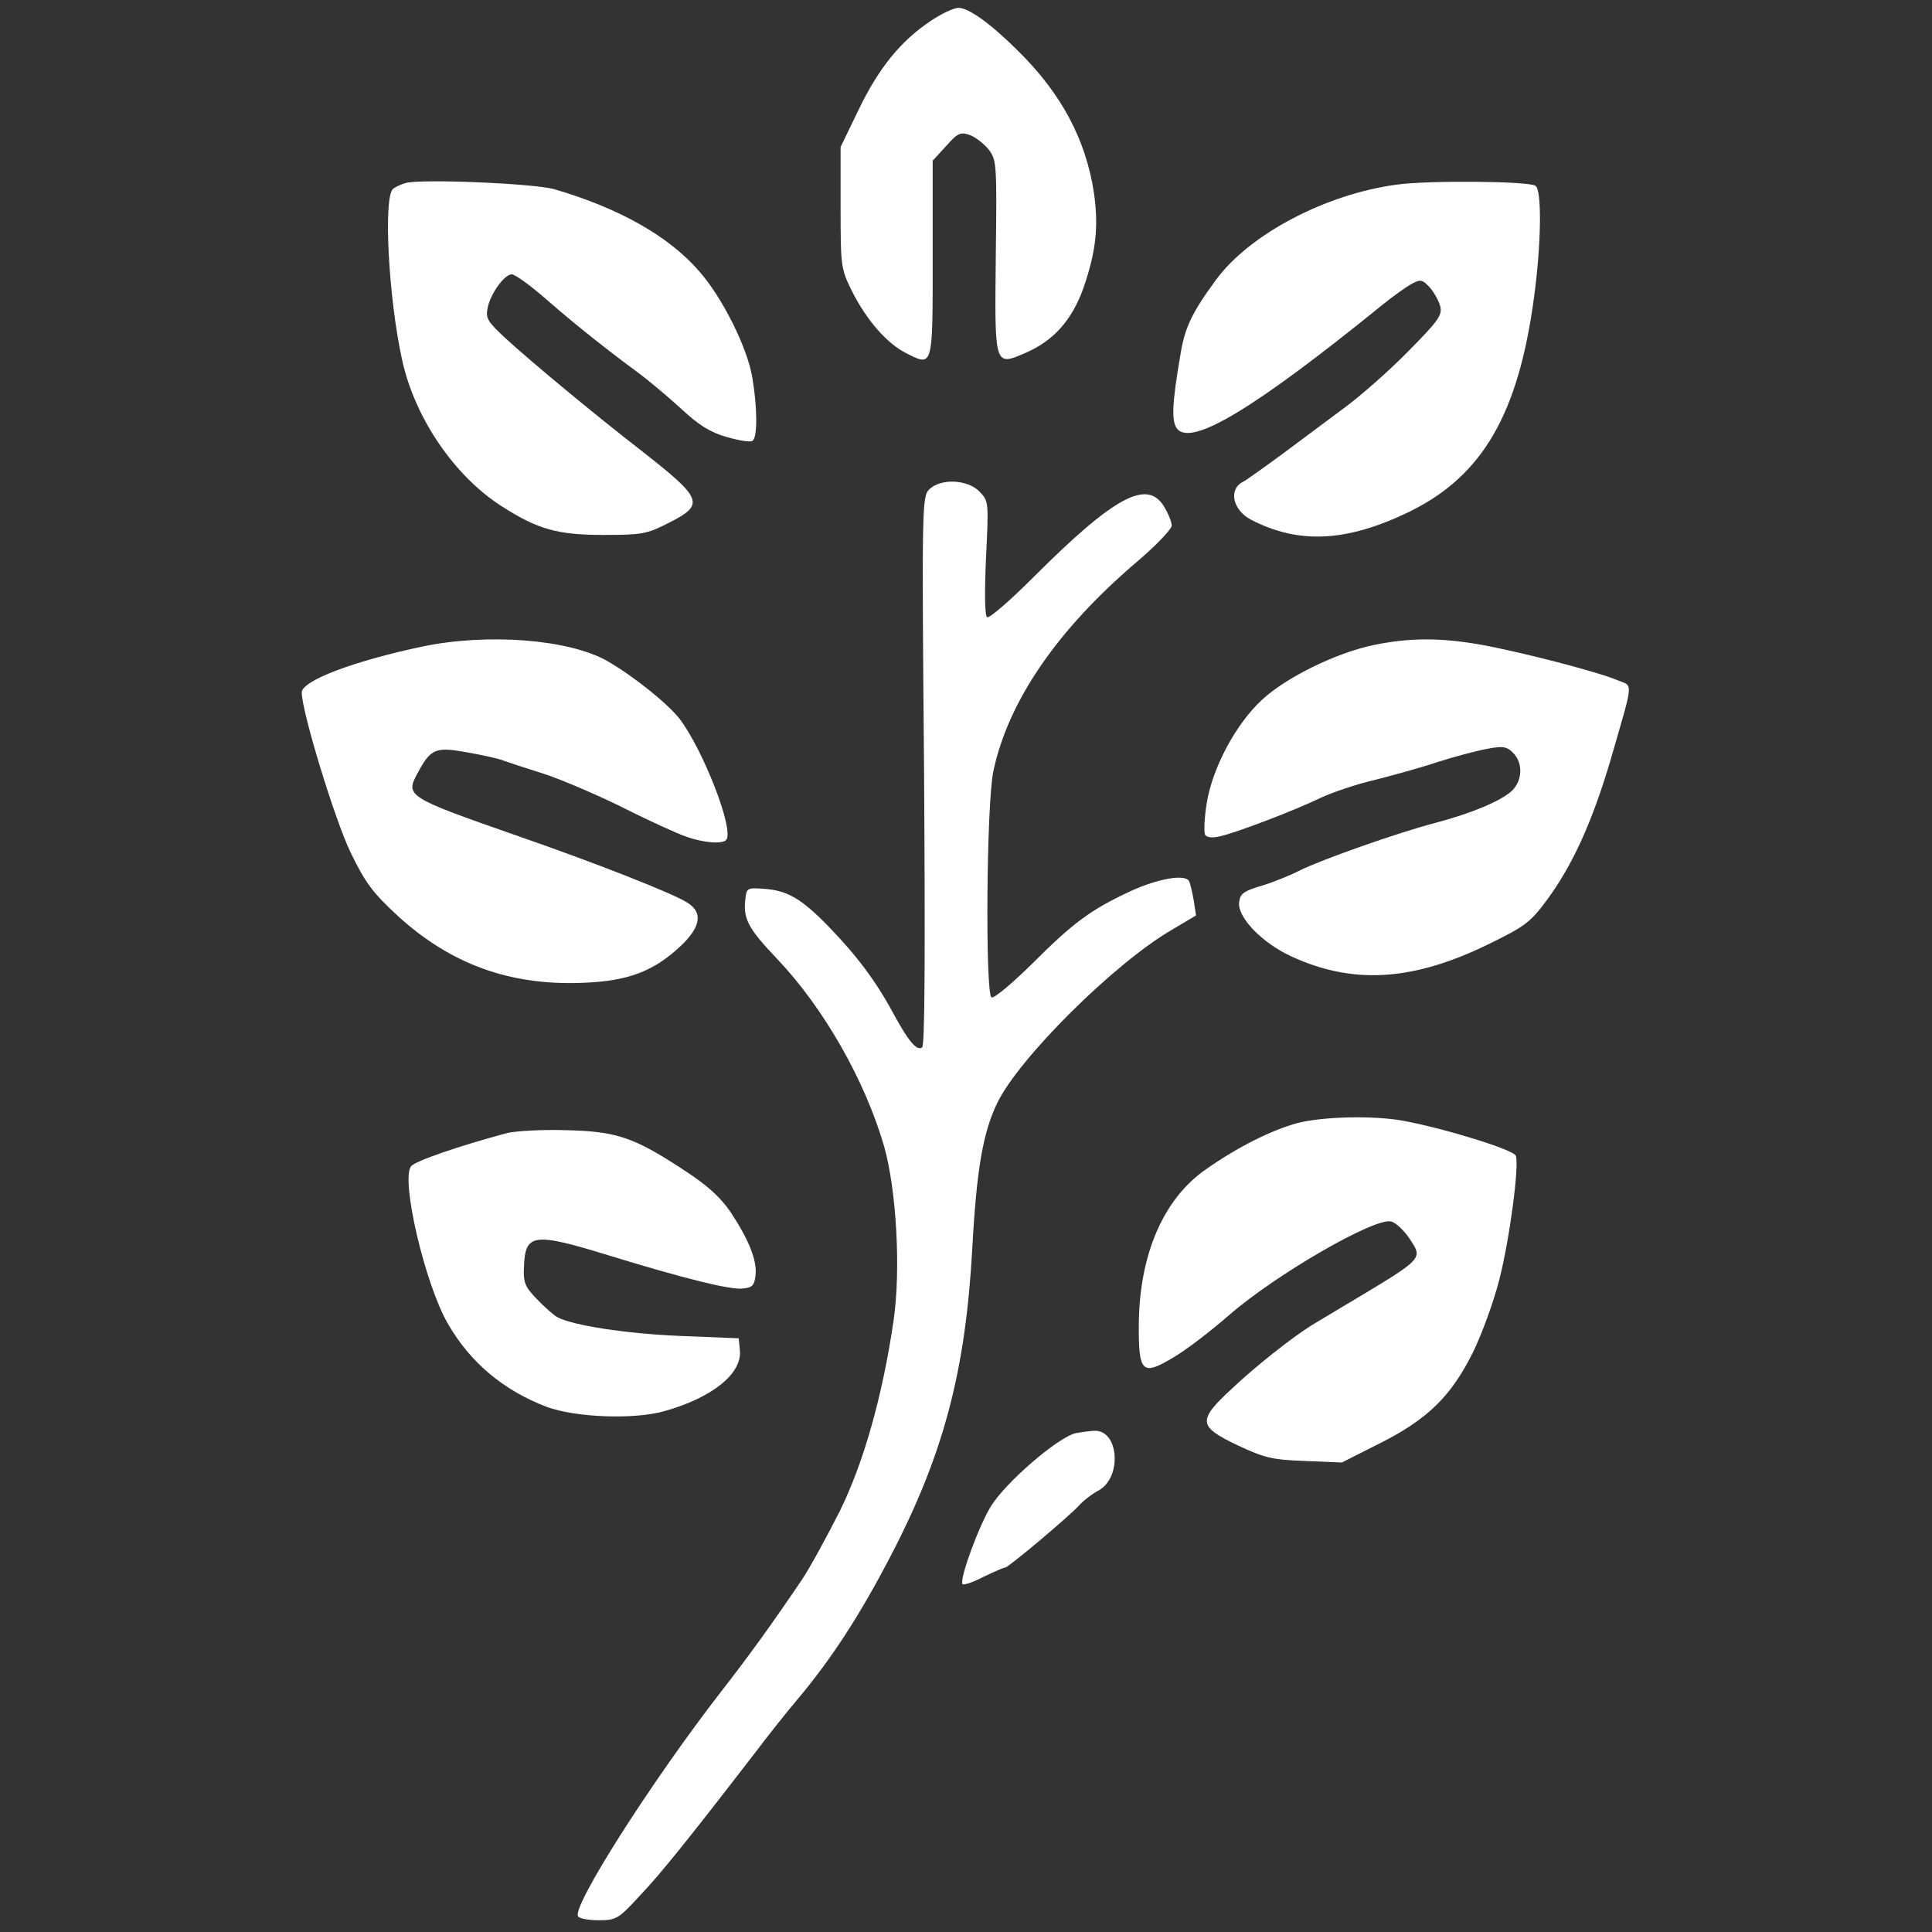 <?xml version="1.0" standalone="no"?>
<!DOCTYPE svg PUBLIC "-//W3C//DTD SVG 20010904//EN"
 "http://www.w3.org/TR/2001/REC-SVG-20010904/DTD/svg10.dtd">
<svg version="1.0" xmlns="http://www.w3.org/2000/svg"
 width="493pt" height="493pt" viewBox="0 0 493 493"
 preserveAspectRatio="xMidYMid meet">

<rect x="0" y="0" width="493" height="493" fill="#333333" stroke="none"/>

<g transform="translate(0,493) scale(0.1,-0.1)"
fill="#ffffff" stroke="none">
<path d="M2374 4876 c-76 -51 -132 -120 -183 -226 l-46 -95 0 -155 c0 -151 1
-156 29 -213 38 -75 89 -133 138 -158 69 -35 68 -39 68 241 l0 250 34 37 c30
34 37 37 62 28 15 -6 36 -23 48 -38 19 -26 20 -38 17 -271 -3 -283 -4 -281 77
-246 71 31 118 84 147 166 32 93 39 157 26 245 -21 134 -83 250 -191 357 -71
71 -128 112 -154 112 -12 0 -44 -15 -72 -34z"/>
<path d="M1035 4463 c-11 -3 -26 -10 -32 -15 -25 -20 -12 -277 23 -436 32
-148 134 -298 256 -375 91 -58 141 -72 258 -72 97 0 110 2 165 30 95 48 90 61
-71 187 -120 93 -280 226 -342 283 -47 43 -53 53 -48 78 7 37 43 87 62 87 8 0
47 -28 87 -63 78 -68 158 -131 234 -187 26 -19 76 -61 110 -92 46 -43 75 -61
117 -73 31 -9 60 -14 66 -10 13 8 13 82 0 160 -12 76 -76 205 -136 273 -78 90
-205 161 -369 209 -51 15 -341 27 -380 16z"/>
<path d="M3565 4459 c-182 -24 -377 -127 -462 -243 -61 -83 -80 -122 -91 -192
-21 -122 -23 -168 -9 -187 35 -48 195 48 522 313 28 23 62 47 76 55 24 13 28
12 47 -8 11 -12 23 -34 27 -48 6 -23 -4 -37 -82 -116 -48 -49 -122 -114 -163
-144 -41 -31 -112 -83 -157 -117 -45 -33 -91 -66 -102 -72 -37 -19 -25 -72 21
-96 123 -64 247 -57 408 22 183 91 274 247 314 542 19 137 21 278 4 288 -19
12 -274 14 -353 3z"/>
<path d="M2371 3681 c-18 -18 -19 -41 -13 -718 3 -470 2 -702 -5 -706 -14 -9
-35 16 -74 88 -43 80 -93 147 -165 221 -69 71 -105 92 -165 96 -42 3 -44 2
-47 -26 -6 -51 7 -75 82 -154 117 -123 223 -308 272 -477 32 -113 43 -318 24
-446 -28 -191 -76 -361 -137 -485 -33 -65 -76 -144 -96 -174 -75 -111 -134
-193 -208 -288 -176 -227 -380 -547 -364 -572 4 -6 27 -10 53 -10 44 0 50 3
105 63 53 56 117 135 295 366 31 41 80 103 109 137 86 103 157 212 236 364
135 259 191 472 208 784 11 201 27 296 64 372 56 115 298 355 443 440 l64 38
-6 39 c-4 22 -9 44 -12 49 -11 18 -79 6 -149 -26 -101 -47 -145 -79 -252 -186
-51 -50 -97 -89 -103 -85 -16 10 -13 495 5 578 38 178 163 361 368 535 48 41
87 82 87 91 0 9 -9 31 -20 49 -43 70 -127 25 -333 -181 -59 -59 -112 -105
-118 -102 -6 4 -7 58 -3 151 7 142 7 145 -16 169 -30 32 -100 35 -129 6z"/>
<path d="M1077 3280 c-175 -37 -307 -87 -307 -117 0 -49 85 -327 125 -409 38
-78 56 -102 121 -162 134 -122 284 -177 469 -170 117 4 183 29 253 95 50 48
56 84 17 109 -36 24 -241 104 -440 173 -275 96 -281 100 -250 157 34 64 46 69
128 54 39 -7 81 -16 92 -21 11 -4 56 -19 101 -33 44 -14 135 -53 202 -86 67
-34 140 -67 163 -75 45 -16 95 -20 103 -7 18 29 -60 229 -120 308 -31 39 -115
107 -184 147 -98 56 -306 72 -473 37z"/>
<path d="M3505 3284 c-96 -20 -224 -83 -285 -140 -67 -62 -127 -175 -141 -265
-6 -38 -7 -73 -4 -79 4 -7 19 -9 38 -4 39 8 191 66 259 99 28 13 89 34 137 45
47 12 120 32 161 46 41 13 97 28 124 33 41 8 51 6 67 -10 26 -26 24 -71 -3
-97 -30 -27 -102 -57 -196 -82 -96 -25 -288 -93 -345 -121 -23 -12 -67 -30
-97 -39 -47 -14 -55 -20 -58 -42 -5 -38 57 -103 132 -138 158 -73 310 -64 503
30 94 46 108 56 150 113 66 89 117 202 164 362 58 201 57 183 17 199 -51 22
-254 74 -350 91 -102 18 -181 18 -273 -1z"/>
<path d="M3310 2064 c-66 -18 -152 -61 -233 -118 -108 -75 -169 -216 -171
-393 -1 -126 8 -135 88 -87 33 19 96 68 141 107 119 104 373 251 415 240 12
-3 33 -23 47 -44 34 -52 39 -48 -162 -168 -38 -23 -79 -47 -90 -54 -48 -30
-143 -105 -201 -160 -89 -82 -87 -97 14 -145 68 -32 88 -37 171 -40 l95 -4 95
48 c124 62 184 121 240 234 23 47 53 130 67 185 27 107 51 291 42 316 -6 15
-179 69 -287 89 -76 14 -206 11 -271 -6z"/>
<path d="M1295 2039 c-123 -33 -234 -71 -246 -85 -27 -33 35 -300 94 -402 57
-99 142 -170 252 -212 73 -27 222 -33 300 -11 122 34 199 96 193 155 l-3 31
-150 6 c-140 6 -274 27 -313 48 -9 5 -33 26 -52 46 -30 31 -35 42 -33 81 3 87
23 90 218 30 189 -58 309 -88 340 -84 25 2 30 8 33 34 4 38 -17 90 -63 160
-26 38 -58 68 -118 107 -129 85 -173 100 -302 103 -60 2 -128 -2 -150 -7z"/>
<path d="M2745 1273 c-46 -11 -178 -125 -216 -186 -31 -50 -81 -186 -73 -199
2 -4 26 4 53 18 27 13 52 24 56 24 8 0 164 131 190 160 11 12 32 28 47 36 62
32 54 156 -10 153 -15 -1 -36 -4 -47 -6z"/>
</g>
</svg>
